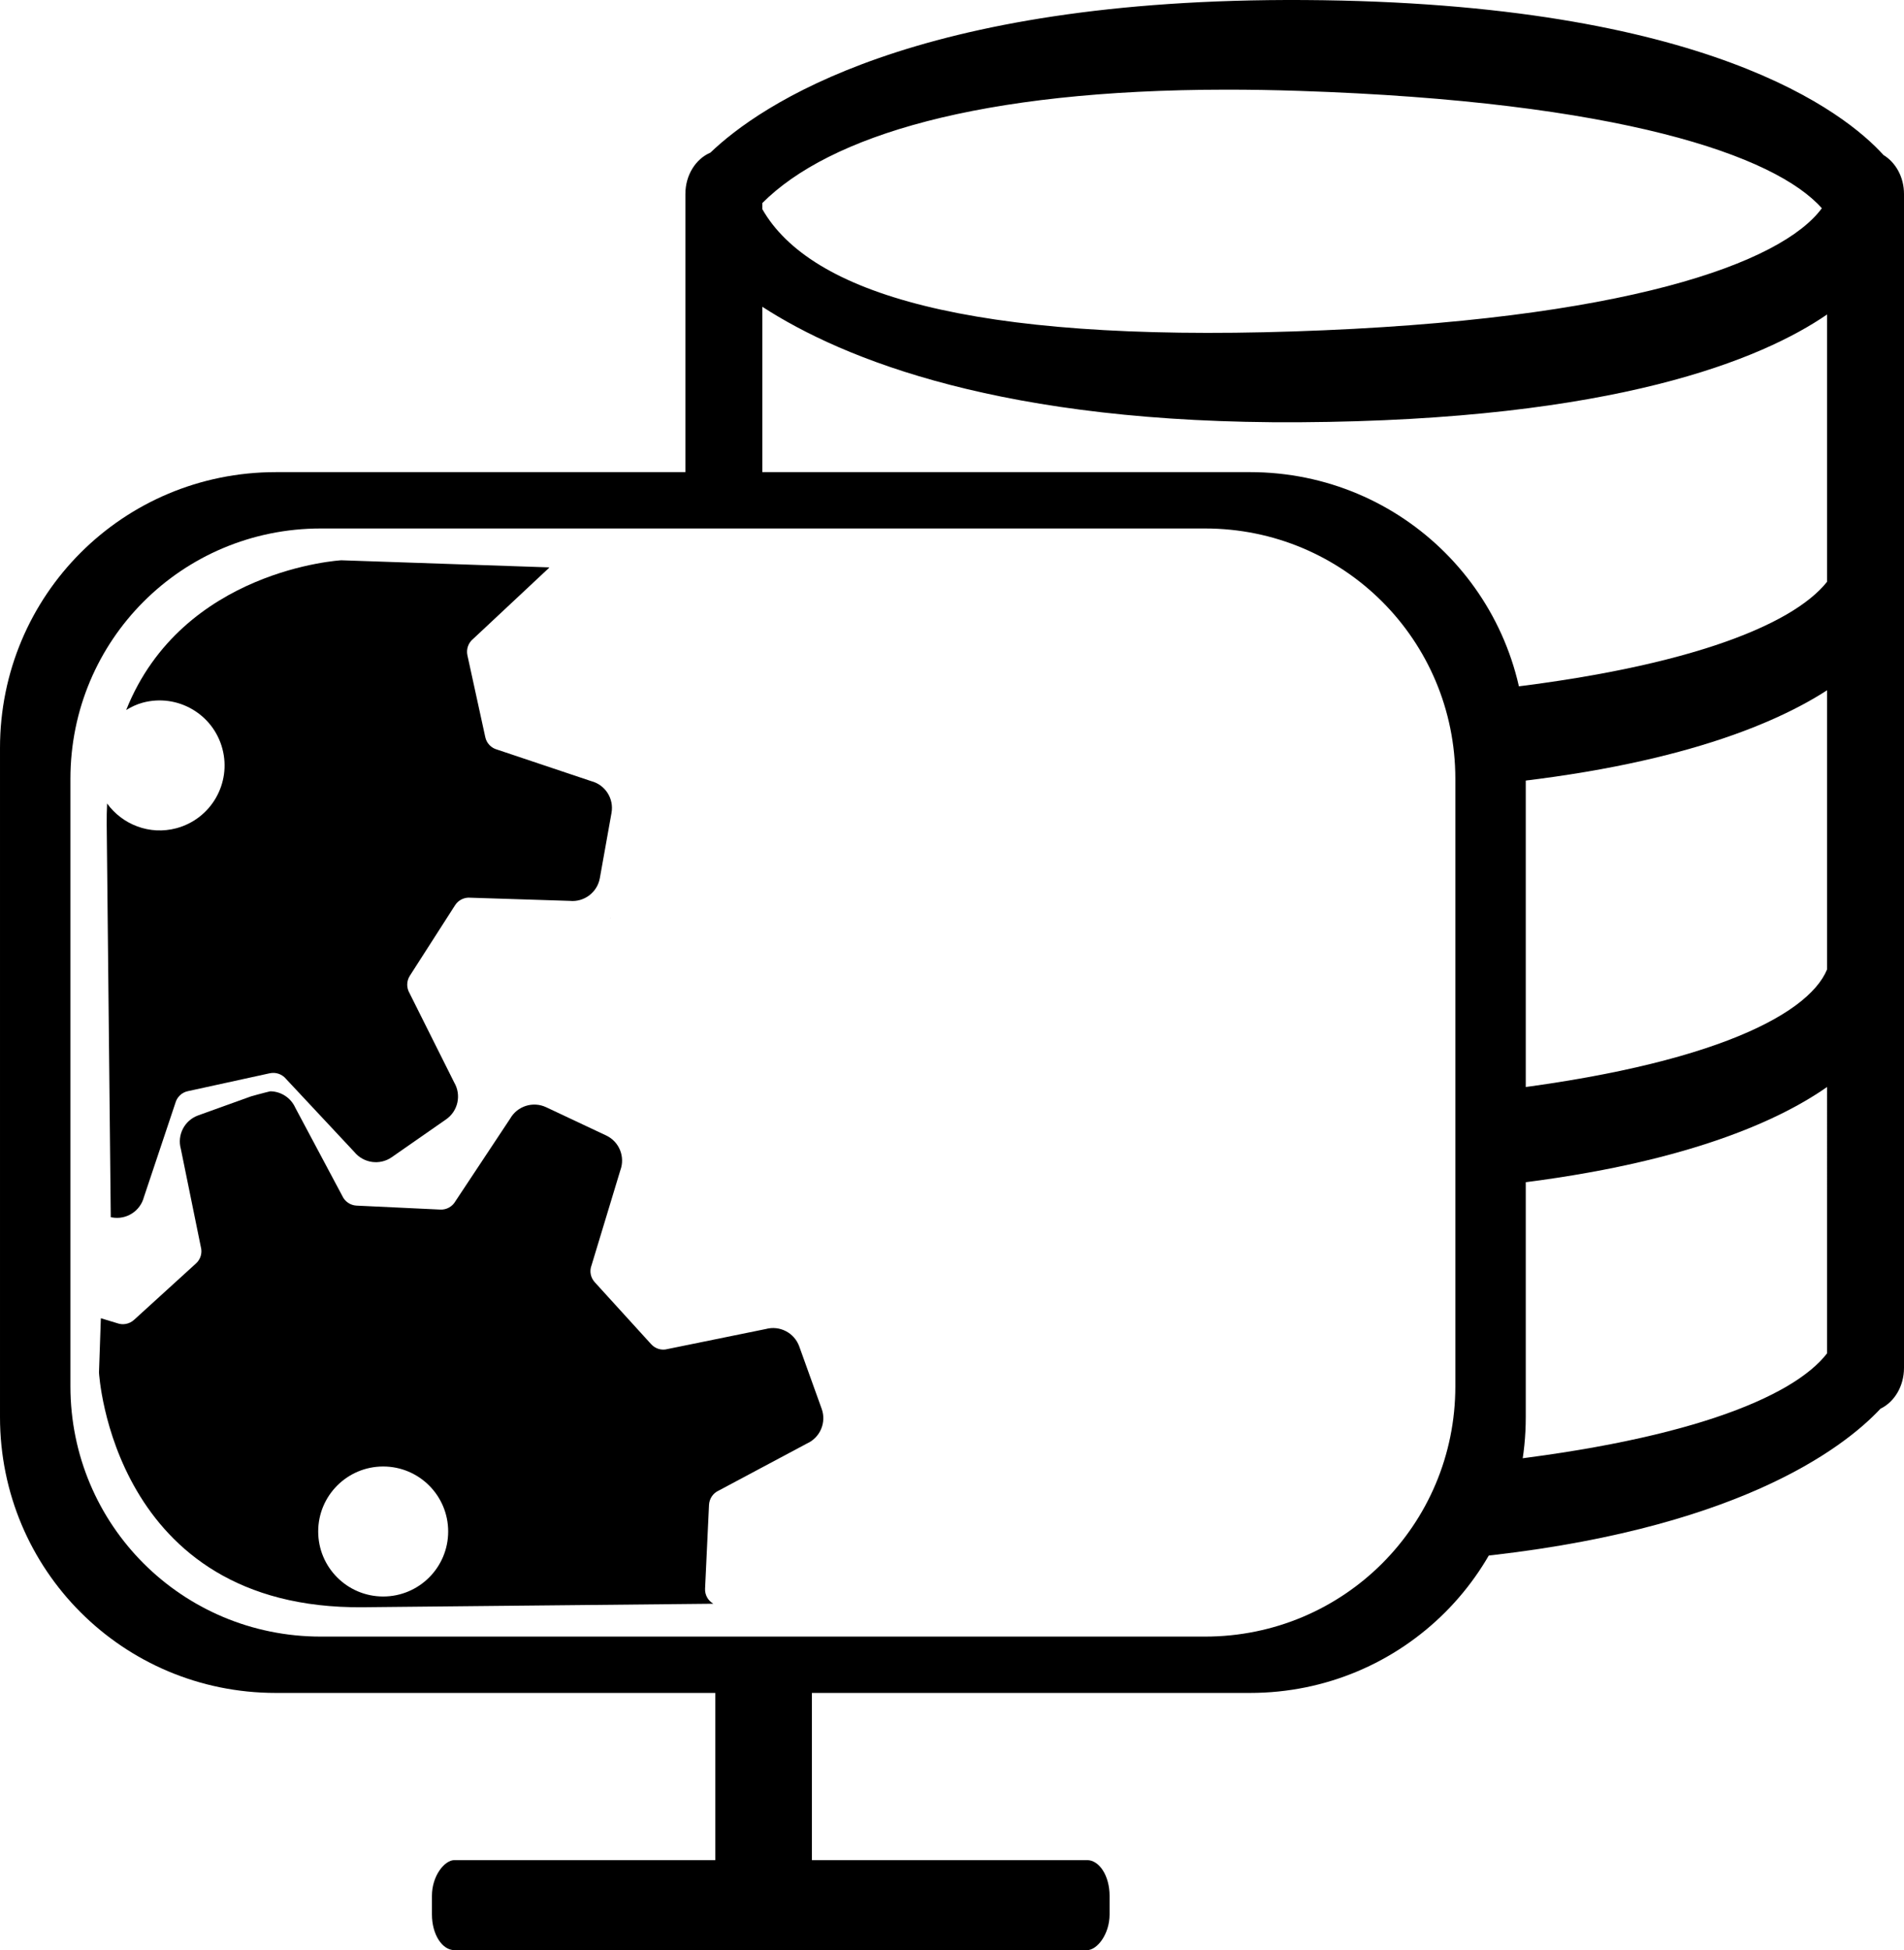 <?xml version="1.0" encoding="UTF-8" standalone="no"?>
<!-- Created with Inkscape (http://www.inkscape.org/) -->

<svg
   width="175.523mm"
   height="179.749mm"
   viewBox="0 0 175.523 179.749"
   version="1.1"
   id="svg1"
   sodipodi:docname="full stack icon.svg"
   inkscape:version="1.3 (0e150ed6c4, 2023-07-21)"
   xml:space="preserve"
   xmlns:inkscape="http://www.inkscape.org/namespaces/inkscape"
   xmlns:sodipodi="http://sodipodi.sourceforge.net/DTD/sodipodi-0.dtd"
   xmlns="http://www.w3.org/2000/svg"
   xmlns:svg="http://www.w3.org/2000/svg"><sodipodi:namedview
     id="namedview1"
     pagecolor="#505050"
     bordercolor="#ffffff"
     borderopacity="1"
     inkscape:showpageshadow="0"
     inkscape:pageopacity="0"
     inkscape:pagecheckerboard="1"
     inkscape:deskcolor="#d1d1d1"
     inkscape:document-units="mm"
     showguides="false"
     showgrid="false"
     inkscape:zoom="0.69166114"
     inkscape:cx="285.54445"
     inkscape:cy="456.14822"
     inkscape:window-width="1366"
     inkscape:window-height="745"
     inkscape:window-x="-8"
     inkscape:window-y="-8"
     inkscape:window-maximized="1"
     inkscape:current-layer="layer2"
     inkscape:lockguides="true"><sodipodi:guide
       position="110.631,193.266"
       orientation="1,0"
       id="guide1"
       inkscape:locked="true" /><sodipodi:guide
       position="121.18,195.025"
       orientation="1,0"
       id="guide2"
       inkscape:locked="true" /><sodipodi:guide
       position="95.619,178.525"
       orientation="0,-1"
       id="guide3"
       inkscape:locked="true" /><sodipodi:guide
       position="122.533,189.074"
       orientation="0,-1"
       id="guide4"
       inkscape:locked="true" /></sodipodi:namedview><defs
     id="defs1"><clipPath
       clipPathUnits="userSpaceOnUse"
       id="clipPath7"><ellipse
         style="fill:#ffffff;stroke-width:0.433"
         id="ellipse7"
         cx="-62.748"
         cy="148.353"
         rx="55.669"
         ry="53.152" /></clipPath><clipPath
       clipPathUnits="userSpaceOnUse"
       id="clipPath7-6"><ellipse
         style="fill:#ffffff;stroke-width:0.433"
         id="ellipse7-6"
         cx="-62.748"
         cy="148.353"
         rx="55.669"
         ry="53.152" /></clipPath></defs><g
     inkscape:groupmode="layer"
     id="layer2"
     inkscape:label="Layer 2"
     transform="translate(-16.556,-16.964)"><path
       id="path15"
       style="opacity:1;fill:#000000;fill-opacity:1;stroke:none;stroke-width:0;stroke-dasharray:none;stroke-opacity:1"
       d="m 136.799,16.967 c -35.987,-0.213 -50.257,9.754 -54.752,14.065 -1.348,0.577 -2.308,2.057 -2.308,3.815 v 27.721 h 7.093 V 45.24 c 7.49,4.855 22.217,10.806 49.507,10.644 29.179,-0.173 42.671,-5.833 48.647,-9.933 v 24.636 c -3.205,4.042 -13.324,8.226 -33.266,10.181 0.13,0.95 0.22,1.912 0.22,2.899 v 5.788 c 18.251,-1.556 28.004,-5.607 33.046,-8.866 v 25.732 c -1.804,4.365 -11.539,9.233 -33.046,11.466 v 8.72 c 18.772,-1.702 28.352,-6.064 33.046,-9.353 V 141.704 c -3.116,4.049 -13.152,8.257 -33.046,10.238 v 8.597 c 24.513,-2.415 34.51,-10.033 37.973,-13.732 1.275,-0.618 2.166,-2.066 2.166,-3.764 V 34.847 c 0,-1.568 -0.769,-2.909 -1.89,-3.594 -3.507,-3.871 -16.252,-14.066 -53.388,-14.286 z m -7.21,8.261 c 2.156,-0.002 4.392,0.035 6.708,0.112 29.555,0.974 43.91,5.955 48.207,10.82 -3.699,5.028 -18.036,10.342 -48.668,11.352 -29.907,0.986 -44.585,-3.526 -49.005,-11.271 V 35.681 C 93.016,29.48 106.891,25.245 129.59,25.228 Z" /><path
       id="rect1"
       style="fill:#000000;stroke-width:0.265"
       d="m 41.982,60.482 c -14.086,0 -25.426,11.34 -25.426,25.426 v 61.672 c 0,14.086 11.34,25.426 25.426,25.426 h 89.803 c 14.086,0 25.426,-11.34 25.426,-25.426 V 85.907 c 0,-14.086 -11.34,-25.426 -25.426,-25.426 z m 4.145,5.193 h 81.513 c 12.786,0 23.079,10.293 23.079,23.079 v 55.979 c 0,12.786 -10.293,23.079 -23.079,23.079 H 46.127 c -12.786,0 -23.079,-10.293 -23.079,-23.079 V 88.754 c 0,-12.786 10.293,-23.079 23.079,-23.079 z" /><g
       id="g11"
       transform="translate(-34.249,9.123)"><path
         id="rect5"
         clip-path="url(#clipPath7)"
         style="fill:#000000;stroke-width:0.265"
         d="m -105.75,69.698 c -11.408,0 -20.81,8.202 -22.708,19.05 l 34.05,-18.614 -1.133,32.862 c 9.081,-6.49 20.192,-10.32 32.205,-10.32 22.054,-4.3e-5 37.389,10.264 46.031,24.541 -1.745,-3.88 -3.722,-7.848 -5.957,-11.994 l 12.172,-1.082 12.323,25.513 V 92.777 c 0,-12.786 -10.293,-23.079 -23.079,-23.079 z m 29.324,27.151 c -0.4,-0.014 -0.808,0.047 -1.205,0.19 l -7.266,2.616 c -1.592,0.572 -2.475,2.27 -2.023,3.901 l 2.33,11.425 c 0.191,0.692 -0.024,1.441 -0.561,1.924 l -7.227,6.58 c -0.537,0.484 -1.296,0.633 -1.974,0.379 l -1.889,-0.573 -0.218,6.328 c 0,0 1.512,27.642 30.768,27.349 l 40.834,-0.408 -0.002,-10e-4 c -0.625,-0.36 -1.003,-1.042 -0.964,-1.762 l 0.459,-9.758 c 0.039,-0.724 0.47,-1.363 1.123,-1.66 l 10.291,-5.49 c 1.542,-0.689 2.288,-2.461 1.716,-4.042 l -2.613,-7.269 c -0.575,-1.592 -2.277,-2.475 -3.908,-2.027 l -11.421,2.326 c -0.699,0.198 -1.438,-0.021 -1.928,-0.558 l -6.574,-7.222 c -0.491,-0.537 -0.639,-1.292 -0.378,-1.97 l 3.351,-11.057 c 0.596,-1.585 -0.116,-3.361 -1.652,-4.078 l -6.984,-3.287 c -1.532,-0.721 -3.361,-0.145 -4.198,1.327 l -6.383,9.632 c -0.357,0.625 -1.038,1.002 -1.758,0.967 l -9.758,-0.462 c -0.72,-0.032 -1.37,-0.477 -1.663,-1.127 l -5.483,-10.288 c -0.522,-1.157 -1.644,-1.865 -2.844,-1.906 z m 13.089,43.719 c 4.183,4e-5 7.574,3.391 7.574,7.574 -4.4e-5,4.183 -3.391,7.574 -7.574,7.574 -4.183,-4e-5 -7.574,-3.391 -7.574,-7.574 -2.48e-4,-4.183 3.391,-7.574 7.574,-7.574 z"
         transform="matrix(0.791,0,0,0.791,136.229,31.822)" /><path
         id="rect5-5"
         clip-path="url(#clipPath7-6)"
         style="fill:#000000;stroke-width:0.265"
         d="m -14.969,70.732 c -2.171,-0.672 -4.481,-1.034 -6.878,-1.034 l -83.903,3.3e-4 c -12.786,0 -23.079,10.293 -23.079,23.079 l -9e-5,43.233 14.165,-63.171 L 1.101,90.325 C 0.128,81.032 -6.313,73.413 -14.969,70.732 Z m -21.719,59.81 c 0,0 -18.147,-3.803 -28.732,10.353 0.666,-0.192 1.356,-0.326 2.083,-0.326 4.183,4e-5 7.574,3.391 7.574,7.574 -4.4e-5,4.183 -3.391,7.574 -7.574,7.574 -3.228,-3e-5 -5.965,-2.029 -7.055,-4.874 -0.24,0.756 -0.469,1.53 -0.677,2.341 l -11.403,44.326 0.138,0.065 c 1.536,0.724 3.361,0.141 4.198,-1.324 l 6.38,-9.635 c 0.36,-0.621 1.038,-1.003 1.762,-0.961 l 9.759,0.459 c 0.724,0.036 1.366,0.467 1.666,1.127 l 5.48,10.283 c 0.699,1.543 2.461,2.295 4.049,1.723 l 7.266,-2.619 c 1.595,-0.572 2.475,-2.274 2.027,-3.905 l -2.334,-11.418 c -0.187,-0.699 0.028,-1.445 0.561,-1.932 l 7.227,-6.577 c 0.529,-0.484 1.299,-0.628 1.967,-0.374 l 11.064,3.35 c 1.578,0.597 3.358,-0.117 4.078,-1.649 l 3.282,-6.986 c 0.727,-1.536 0.145,-3.358 -1.323,-4.191 l -9.631,-6.387 c -0.625,-0.36 -1.003,-1.041 -0.964,-1.761 l 0.46,-9.758 c 0.039,-0.724 0.469,-1.363 1.123,-1.659 l 10.291,-5.49 c 0.166,-0.074 0.319,-0.167 0.466,-0.264 z m 37.92,50.785 c -3.507,0.832 -6.372,0.714 -6.372,0.714 0,0 -34.543,38.573 -16.5,5.68 1.675,-3.054 3.154,-5.998 4.455,-8.853 -8.619,14.38 -23.995,24.741 -46.151,24.741 -6.966,2e-5 -13.626,-1.296 -19.768,-3.64 l -3.883,15.092 65.141,4.3e-4 c 12.786,0 23.079,-10.293 23.079,-23.079 z M -120.944,209.351 c 4.056,3.548 9.358,5.709 15.195,5.709 l 3.455,1.4e-4 z"
         transform="matrix(0.764,-0.205,0.205,0.764,83.536,-47.772)" /></g><rect
       style="opacity:1;fill:#000000;fill-opacity:1;stroke:none;stroke-width:0;stroke-dasharray:none;stroke-opacity:1"
       id="rect16"
       width="8.901"
       height="24.885"
       x="82.5"
       y="168.787"
       ry="1.704" /><rect
       style="fill:#000000;fill-opacity:1;stroke:none;stroke-width:0;stroke-dasharray:none;stroke-opacity:1"
       id="rect16-4"
       width="8.298"
       height="62.469"
       x="-196.713"
       y="56.375"
       ry="2.077"
       transform="rotate(-90)"
       rx="3.285" /></g><style
     type="text/css"
     id="style1">&#10;	.st0{fill:#000000;}&#10;</style></svg>
